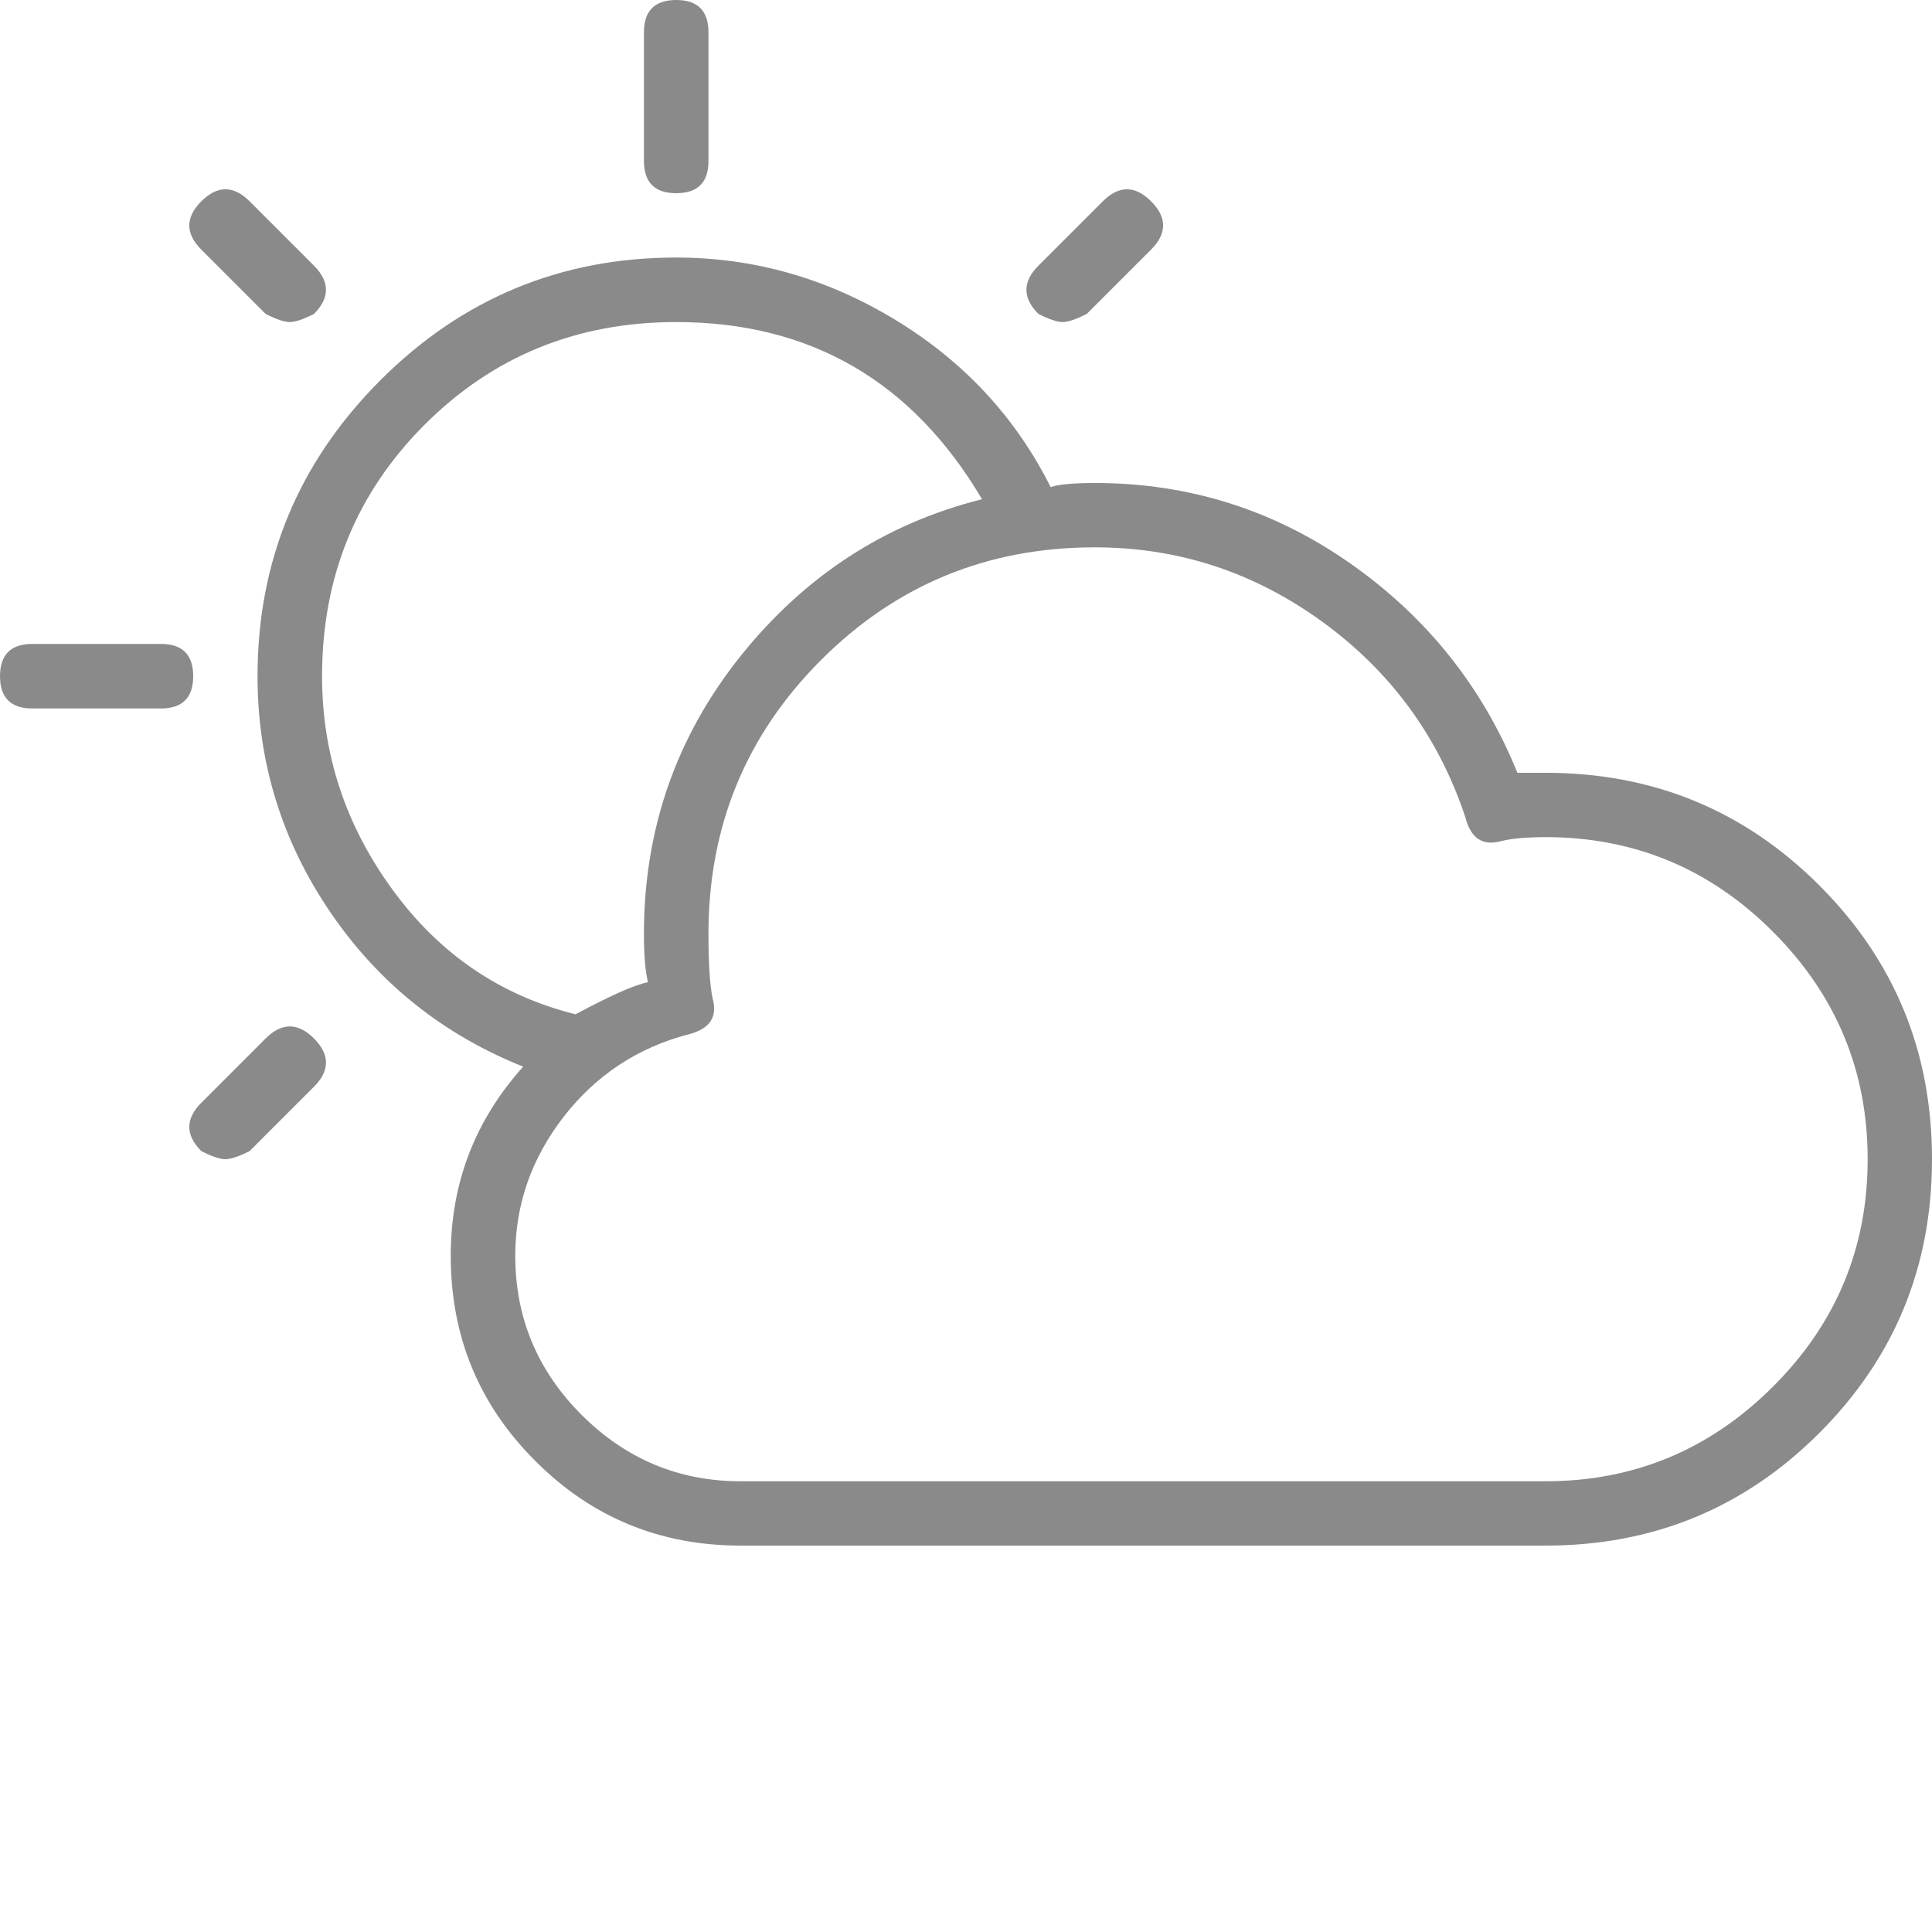 <?xml version="1.0" standalone="no"?><!DOCTYPE svg PUBLIC "-//W3C//DTD SVG 1.1//EN" "http://www.w3.org/Graphics/SVG/1.1/DTD/svg11.dtd"><svg t="1644397302172" class="icon" viewBox="0 0 1024 1024" version="1.1" xmlns="http://www.w3.org/2000/svg" p-id="2204" xmlns:xlink="http://www.w3.org/1999/xlink" width="32" height="32"><defs><style type="text/css"></style></defs><path d="M85.299 375.501 17.101 375.501C5.734 375.501 0 369.766 0 358.4c0-11.366 5.734-17.101 17.101-17.101l68.301 0C96.666 341.299 102.4 347.034 102.4 358.4 102.4 369.766 96.666 375.501 85.299 375.501zM140.8 166.4 106.701 132.301c-8.499-8.499-8.499-17.101 0-25.6 8.499-8.499 17.101-8.499 25.6 0l34.099 34.099c8.499 8.499 8.499 17.101 0 25.6C160.666 169.267 156.467 170.701 153.6 170.701 150.733 170.701 146.534 169.267 140.8 166.4zM106.701 610.099c-8.499-8.499-8.499-17.101 0-25.6l34.099-34.099c8.499-8.499 17.101-8.499 25.6 0 8.499 8.499 8.499 17.101 0 25.6L132.301 610.099C126.566 612.966 122.266 614.4 119.501 614.4 116.634 614.4 112.333 612.966 106.701 610.099zM819.2 409.6 804.25 409.6C785.818 364.134 756.224 327.066 715.776 298.701 675.226 270.234 630.067 256 580.301 256c-11.366 0-19.149 0.717-23.45 2.15C538.317 221.184 510.976 191.693 474.624 169.574 438.374 147.558 399.667 136.499 358.4 136.499c-61.133 0-113.459 21.709-156.774 65.024C158.208 244.941 136.499 297.267 136.499 358.4c0 45.466 12.8 87.142 38.4 124.826 25.6 37.683 59.699 65.024 102.4 82.125C251.699 593.818 238.899 627.2 238.899 665.6c0 42.701 14.95 78.95 44.851 108.749C313.549 804.25 349.901 819.2 392.499 819.2L819.2 819.2c56.934 0 105.267-19.866 145.101-59.699C1004.134 719.667 1024 671.334 1024 614.4S1004.134 509.133 964.301 469.299C924.467 429.466 876.134 409.6 819.2 409.6zM170.701 358.4c0-52.634 18.125-97.075 54.374-133.325C261.325 188.826 305.766 170.701 358.4 170.701c71.066 0 125.133 31.334 162.099 93.901-51.2 12.8-93.901 40.55-128 83.149-34.099 42.701-51.2 91.75-51.2 147.251 0 11.366 0.717 19.866 2.15 25.6C336.384 521.933 323.584 527.667 305.05 537.6 265.216 527.667 232.858 505.651 207.974 471.45 183.091 437.35 170.701 399.667 170.701 358.4zM819.2 785.101 392.499 785.101c-32.666 0-60.826-11.776-84.275-35.226C284.774 726.426 273.101 698.266 273.101 665.6c0-27.034 8.499-51.507 25.6-73.626 17.101-22.016 39.117-36.659 66.15-43.725 11.366-2.867 15.667-9.216 12.8-19.251C376.218 521.933 375.501 510.566 375.501 494.899c0-56.934 19.866-105.267 59.699-145.101s88.166-59.699 145.101-59.699c44.134 0 84.275 13.107 120.525 39.424s61.542 60.826 75.776 103.424c2.867 11.366 9.216 15.667 19.251 12.8C801.382 444.416 809.267 443.699 819.2 443.699c46.899 0 87.142 16.691 120.525 50.176C973.107 527.258 989.901 567.501 989.901 614.4s-16.691 87.142-50.176 120.525C906.342 768.307 866.099 785.101 819.2 785.101zM341.299 85.299 341.299 17.101C341.299 5.734 347.034 0 358.4 0s17.101 5.734 17.101 17.101l0 68.301C375.501 96.666 369.766 102.4 358.4 102.4S341.299 96.666 341.299 85.299zM550.4 166.4c-8.499-8.499-8.499-17.101 0-25.6l34.099-34.099c8.499-8.499 17.101-8.499 25.6 0 8.499 8.499 8.499 17.101 0 25.6L576 166.4C570.266 169.267 566.067 170.701 563.2 170.701 560.333 170.701 556.134 169.267 550.4 166.4z" p-id="2205" fill="#8a8a8a"></path></svg>